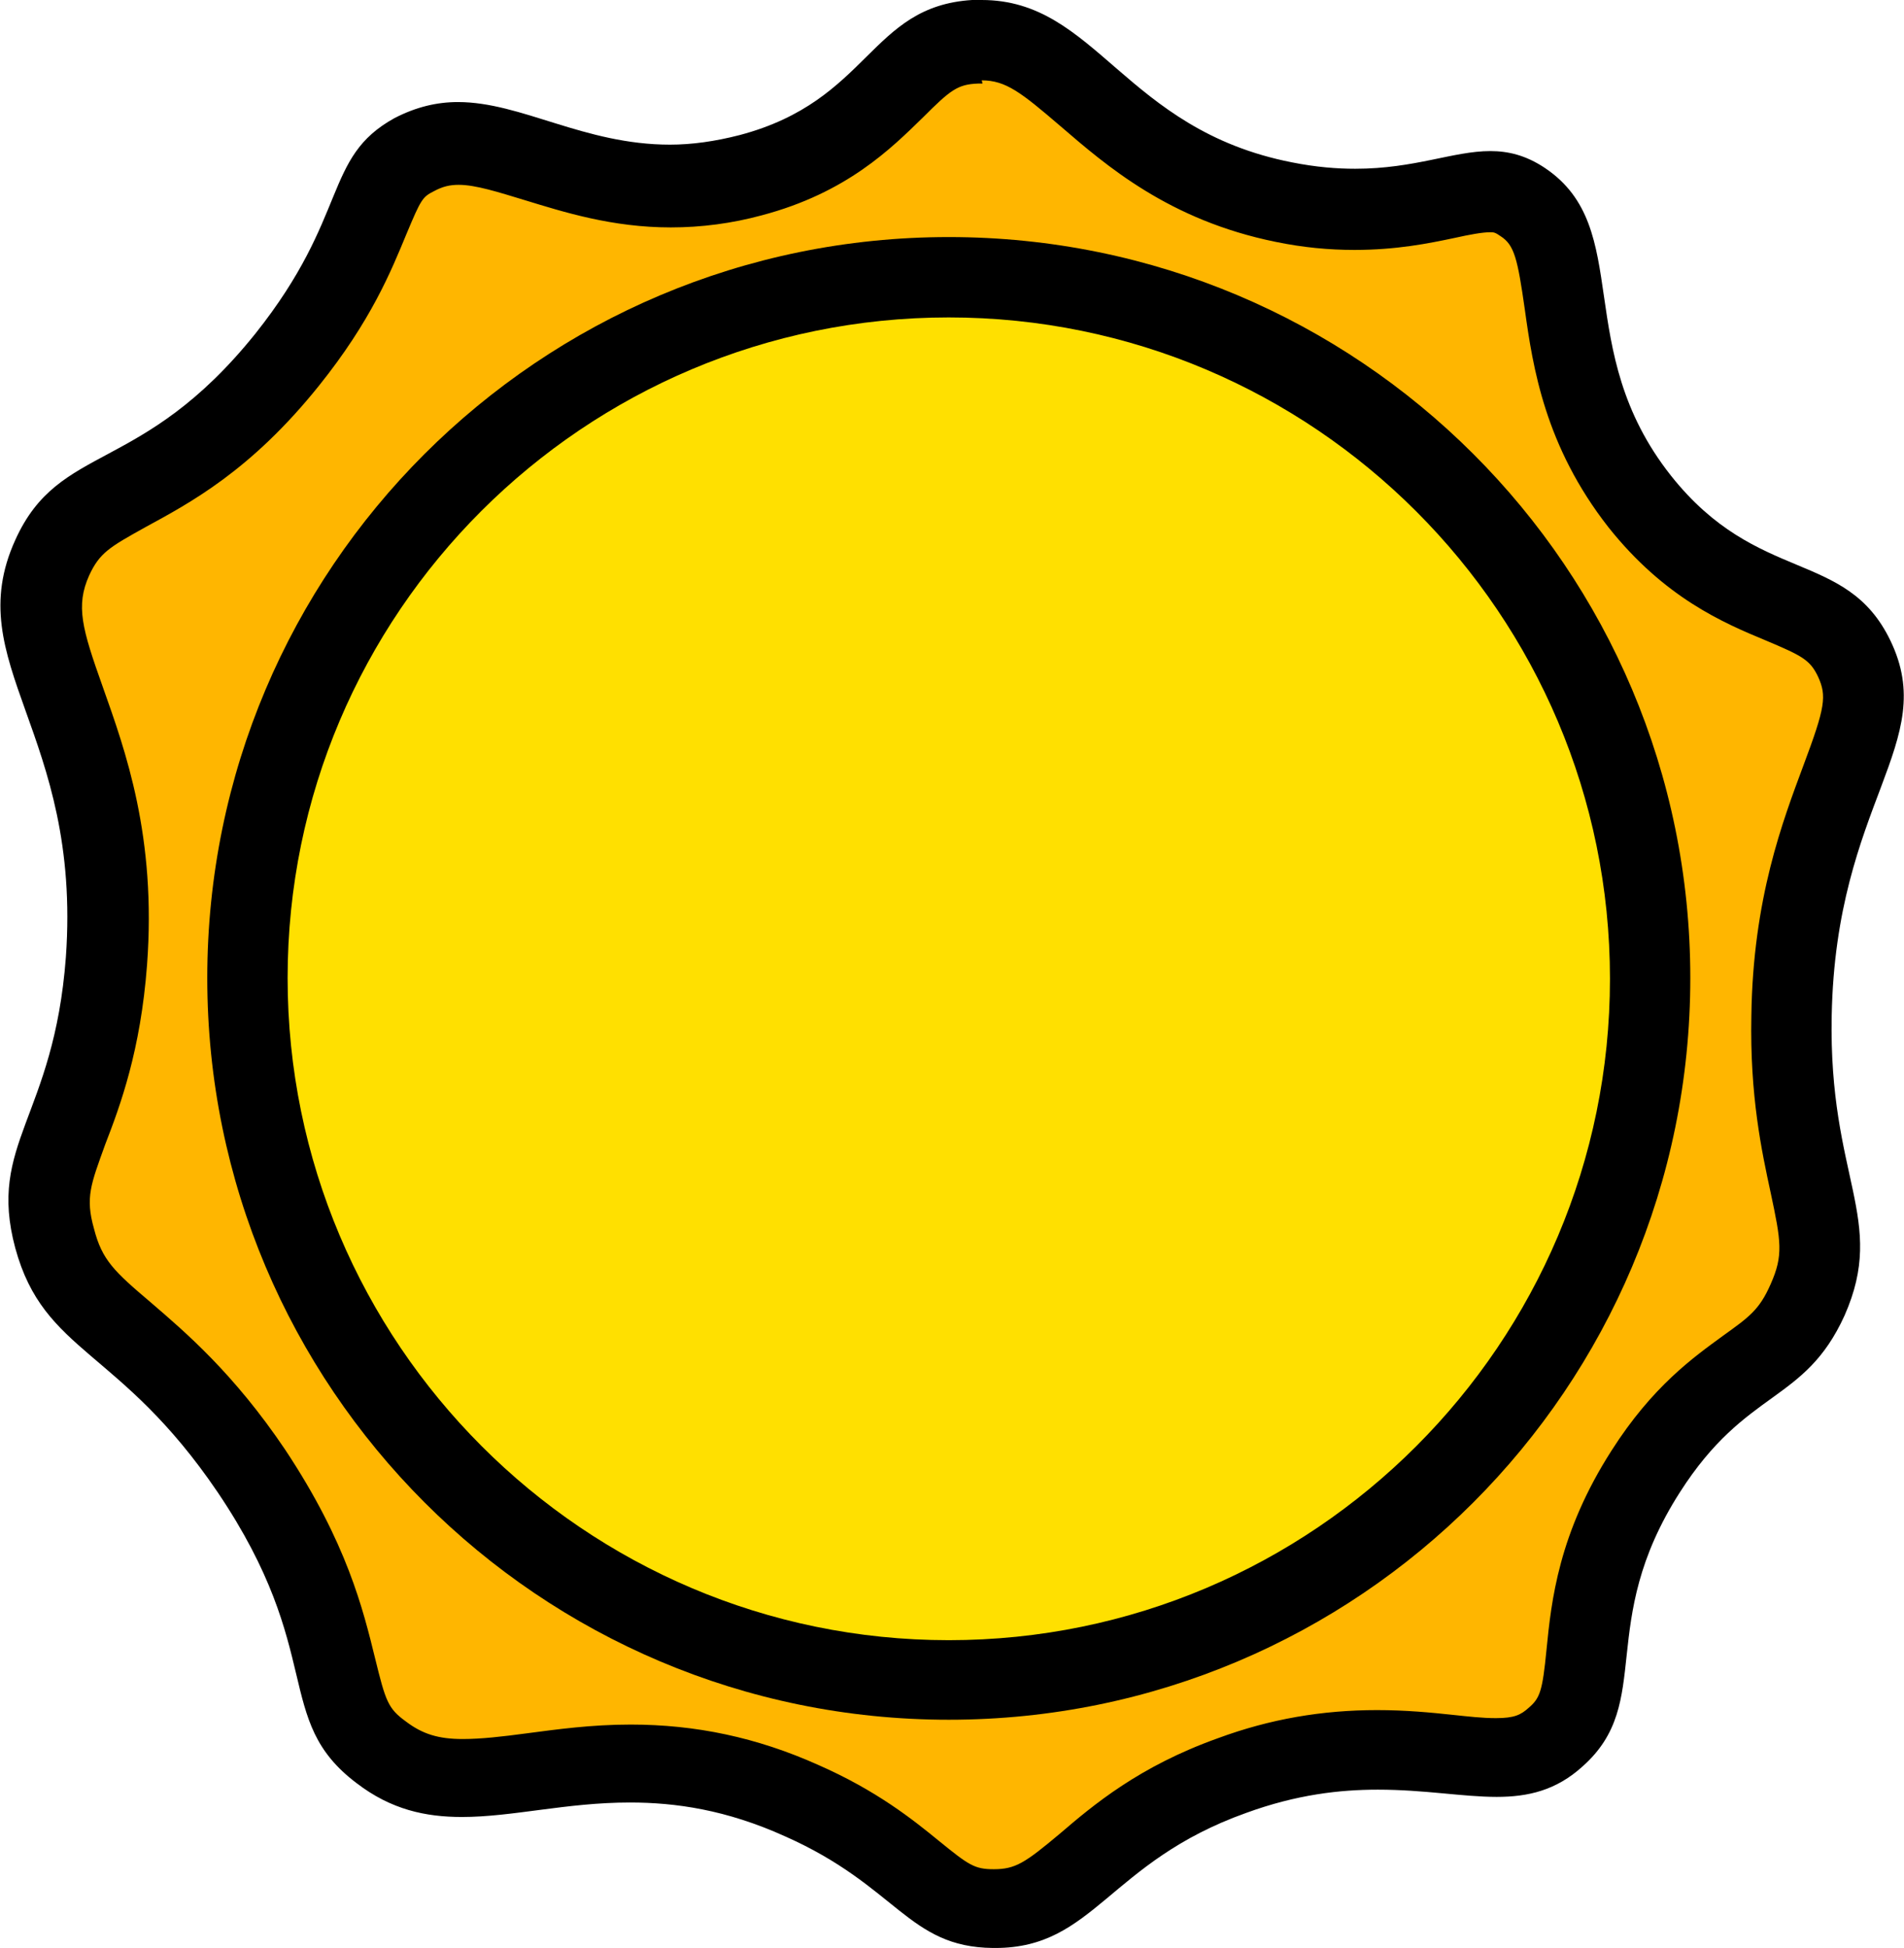 <?xml version="1.0" encoding="UTF-8"?>
<svg id="Layer_1" data-name="Layer 1" xmlns="http://www.w3.org/2000/svg" viewBox="0 0 23.7 24.24">
  <defs>
    <style>
      .cls-1 {
        fill: #ffb600;
      }

      .cls-1, .cls-2, .cls-3 {
        stroke-width: 0px;
      }

      .cls-2 {
        fill: #000;
      }

      .cls-3 {
        fill: #ffe000;
      }
    </style>
  </defs>
  <g>
    <path class="cls-1" d="M12.36,23.74c-.42,0-.61-.16-.99-.46-.32-.26-.73-.59-1.4-.89-.69-.31-1.39-.46-2.13-.46-.45,0-.87.05-1.24.1-.3.04-.58.08-.86.08h0c-.41,0-.72-.1-1.01-.32-.38-.28-.44-.54-.56-1.06-.14-.57-.32-1.36-1.05-2.44-.6-.9-1.15-1.36-1.58-1.73-.45-.38-.72-.61-.87-1.17-.15-.54-.04-.83.16-1.36.19-.49.42-1.1.49-2.09.11-1.49-.24-2.47-.52-3.25-.29-.79-.41-1.2-.15-1.77.2-.44.46-.58.92-.83.51-.28,1.22-.65,2.01-1.64.6-.75.84-1.34,1.02-1.77.19-.46.27-.62.56-.78.18-.1.35-.14.55-.14.29,0,.6.1.97.21.48.15,1.02.32,1.67.32.34,0,.66-.04,1-.13.93-.25,1.41-.72,1.79-1.1.34-.34.55-.54,1-.57h0c.57,0,.88.25,1.39.69.56.48,1.25,1.08,2.45,1.33.3.06.59.09.89.09.46,0,.84-.08,1.14-.14.21-.04.39-.08.54-.08s.27.04.41.13c.36.24.43.59.52,1.25.1.7.23,1.57.94,2.47.62.78,1.25,1.04,1.76,1.26.45.19.72.3.91.7.22.45.11.78-.16,1.49-.25.67-.6,1.58-.62,2.95-.02.94.12,1.57.23,2.08.13.6.2.93-.03,1.45-.2.44-.42.6-.75.84-.36.26-.8.58-1.26,1.3-.6.93-.68,1.7-.74,2.26-.06.54-.09.79-.38,1.04-.21.18-.41.25-.74.25-.18,0-.37-.02-.58-.04-.28-.03-.57-.05-.9-.05-.62,0-1.21.1-1.81.32-.89.32-1.41.75-1.82,1.1-.45.38-.68.55-1.13.55h-.02Z"/>
    <path class="cls-2" d="M12.22,1c.3,0,.49.15.98.57.57.49,1.35,1.17,2.68,1.44.34.07.66.1.98.1.52,0,.92-.08,1.25-.15.18-.04.34-.07.44-.07.04,0,.06,0,.13.05.17.11.21.28.3.91.1.72.25,1.7,1.04,2.71.7.88,1.43,1.19,1.96,1.41.45.19.55.24.65.45.11.24.09.38-.18,1.1-.26.7-.63,1.66-.65,3.12-.02,1,.13,1.69.24,2.2.13.61.16.78,0,1.14-.14.32-.27.41-.59.64-.37.27-.88.63-1.39,1.43-.66,1.03-.75,1.87-.81,2.48-.05.51-.08.6-.22.72-.1.09-.18.13-.41.13-.17,0-.34-.02-.53-.04-.28-.03-.59-.06-.95-.06-.68,0-1.33.11-1.98.35-.98.35-1.55.83-1.97,1.19-.43.36-.55.44-.82.44h0c-.24,0-.31-.05-.68-.35-.33-.27-.78-.63-1.51-.95-.76-.34-1.52-.5-2.33-.5-.49,0-.92.06-1.3.11-.3.04-.56.07-.79.07-.3,0-.5-.06-.71-.22-.22-.16-.25-.25-.38-.78-.15-.61-.35-1.44-1.12-2.6-.64-.95-1.24-1.46-1.67-1.83-.46-.39-.61-.53-.71-.92-.11-.39-.04-.55.14-1.05.19-.49.44-1.17.52-2.23.12-1.6-.27-2.67-.55-3.46-.26-.73-.34-1.01-.17-1.39.13-.28.25-.35.7-.6.55-.3,1.31-.7,2.16-1.76.65-.81.9-1.43,1.09-1.89.18-.43.2-.46.34-.53.11-.06.2-.08.31-.08.21,0,.49.09.82.19.49.15,1.09.34,1.82.34.38,0,.76-.05,1.13-.15,1.06-.28,1.61-.83,2.01-1.22.34-.34.43-.41.68-.42h.06M12.22,0s-.08,0-.12,0c-1.28.08-1.27,1.25-2.89,1.68-.31.08-.6.12-.87.12-1.07,0-1.85-.53-2.64-.53-.26,0-.52.06-.79.2-.89.49-.56,1.21-1.73,2.68C1.76,5.92.74,5.5.19,6.72c-.7,1.54.83,2.39.63,5.19-.15,2-.98,2.32-.63,3.62.36,1.32,1.3,1.24,2.52,3.04,1.35,2,.68,2.83,1.73,3.62.43.33.86.42,1.31.42.63,0,1.3-.18,2.09-.18.57,0,1.2.09,1.93.42,1.4.62,1.53,1.38,2.59,1.39,0,0,.02,0,.03,0,1.23,0,1.41-1.07,3.12-1.68.63-.23,1.17-.29,1.64-.29.58,0,1.06.09,1.48.09.39,0,.74-.08,1.07-.38.9-.8.16-1.77,1.21-3.41.83-1.3,1.55-1.1,2.05-2.2.53-1.2-.2-1.71-.16-3.73.05-2.66,1.35-3.39.73-4.67-.55-1.14-1.65-.69-2.73-2.05-1.25-1.58-.45-3.08-1.57-3.83-.24-.16-.46-.21-.68-.21-.46,0-.94.22-1.68.22-.23,0-.49-.02-.79-.08C13.99,1.61,13.65,0,12.22,0h0Z"/>
  </g>
  <g>
    <path class="cls-3" d="M11.81,20.9c-4.81,0-8.73-3.92-8.73-8.73S7,3.45,11.81,3.45s8.73,3.92,8.73,8.73-3.92,8.73-8.73,8.73Z"/>
    <path class="cls-2" d="M11.81,3.95c4.54,0,8.23,3.69,8.23,8.23s-3.69,8.23-8.23,8.23S3.58,16.71,3.58,12.17,7.27,3.95,11.81,3.95M11.81,2.95C6.71,2.95,2.58,7.08,2.58,12.17s4.13,9.23,9.23,9.23,9.23-4.13,9.23-9.23S16.91,2.95,11.81,2.95h0Z"/>
  </g>
</svg>